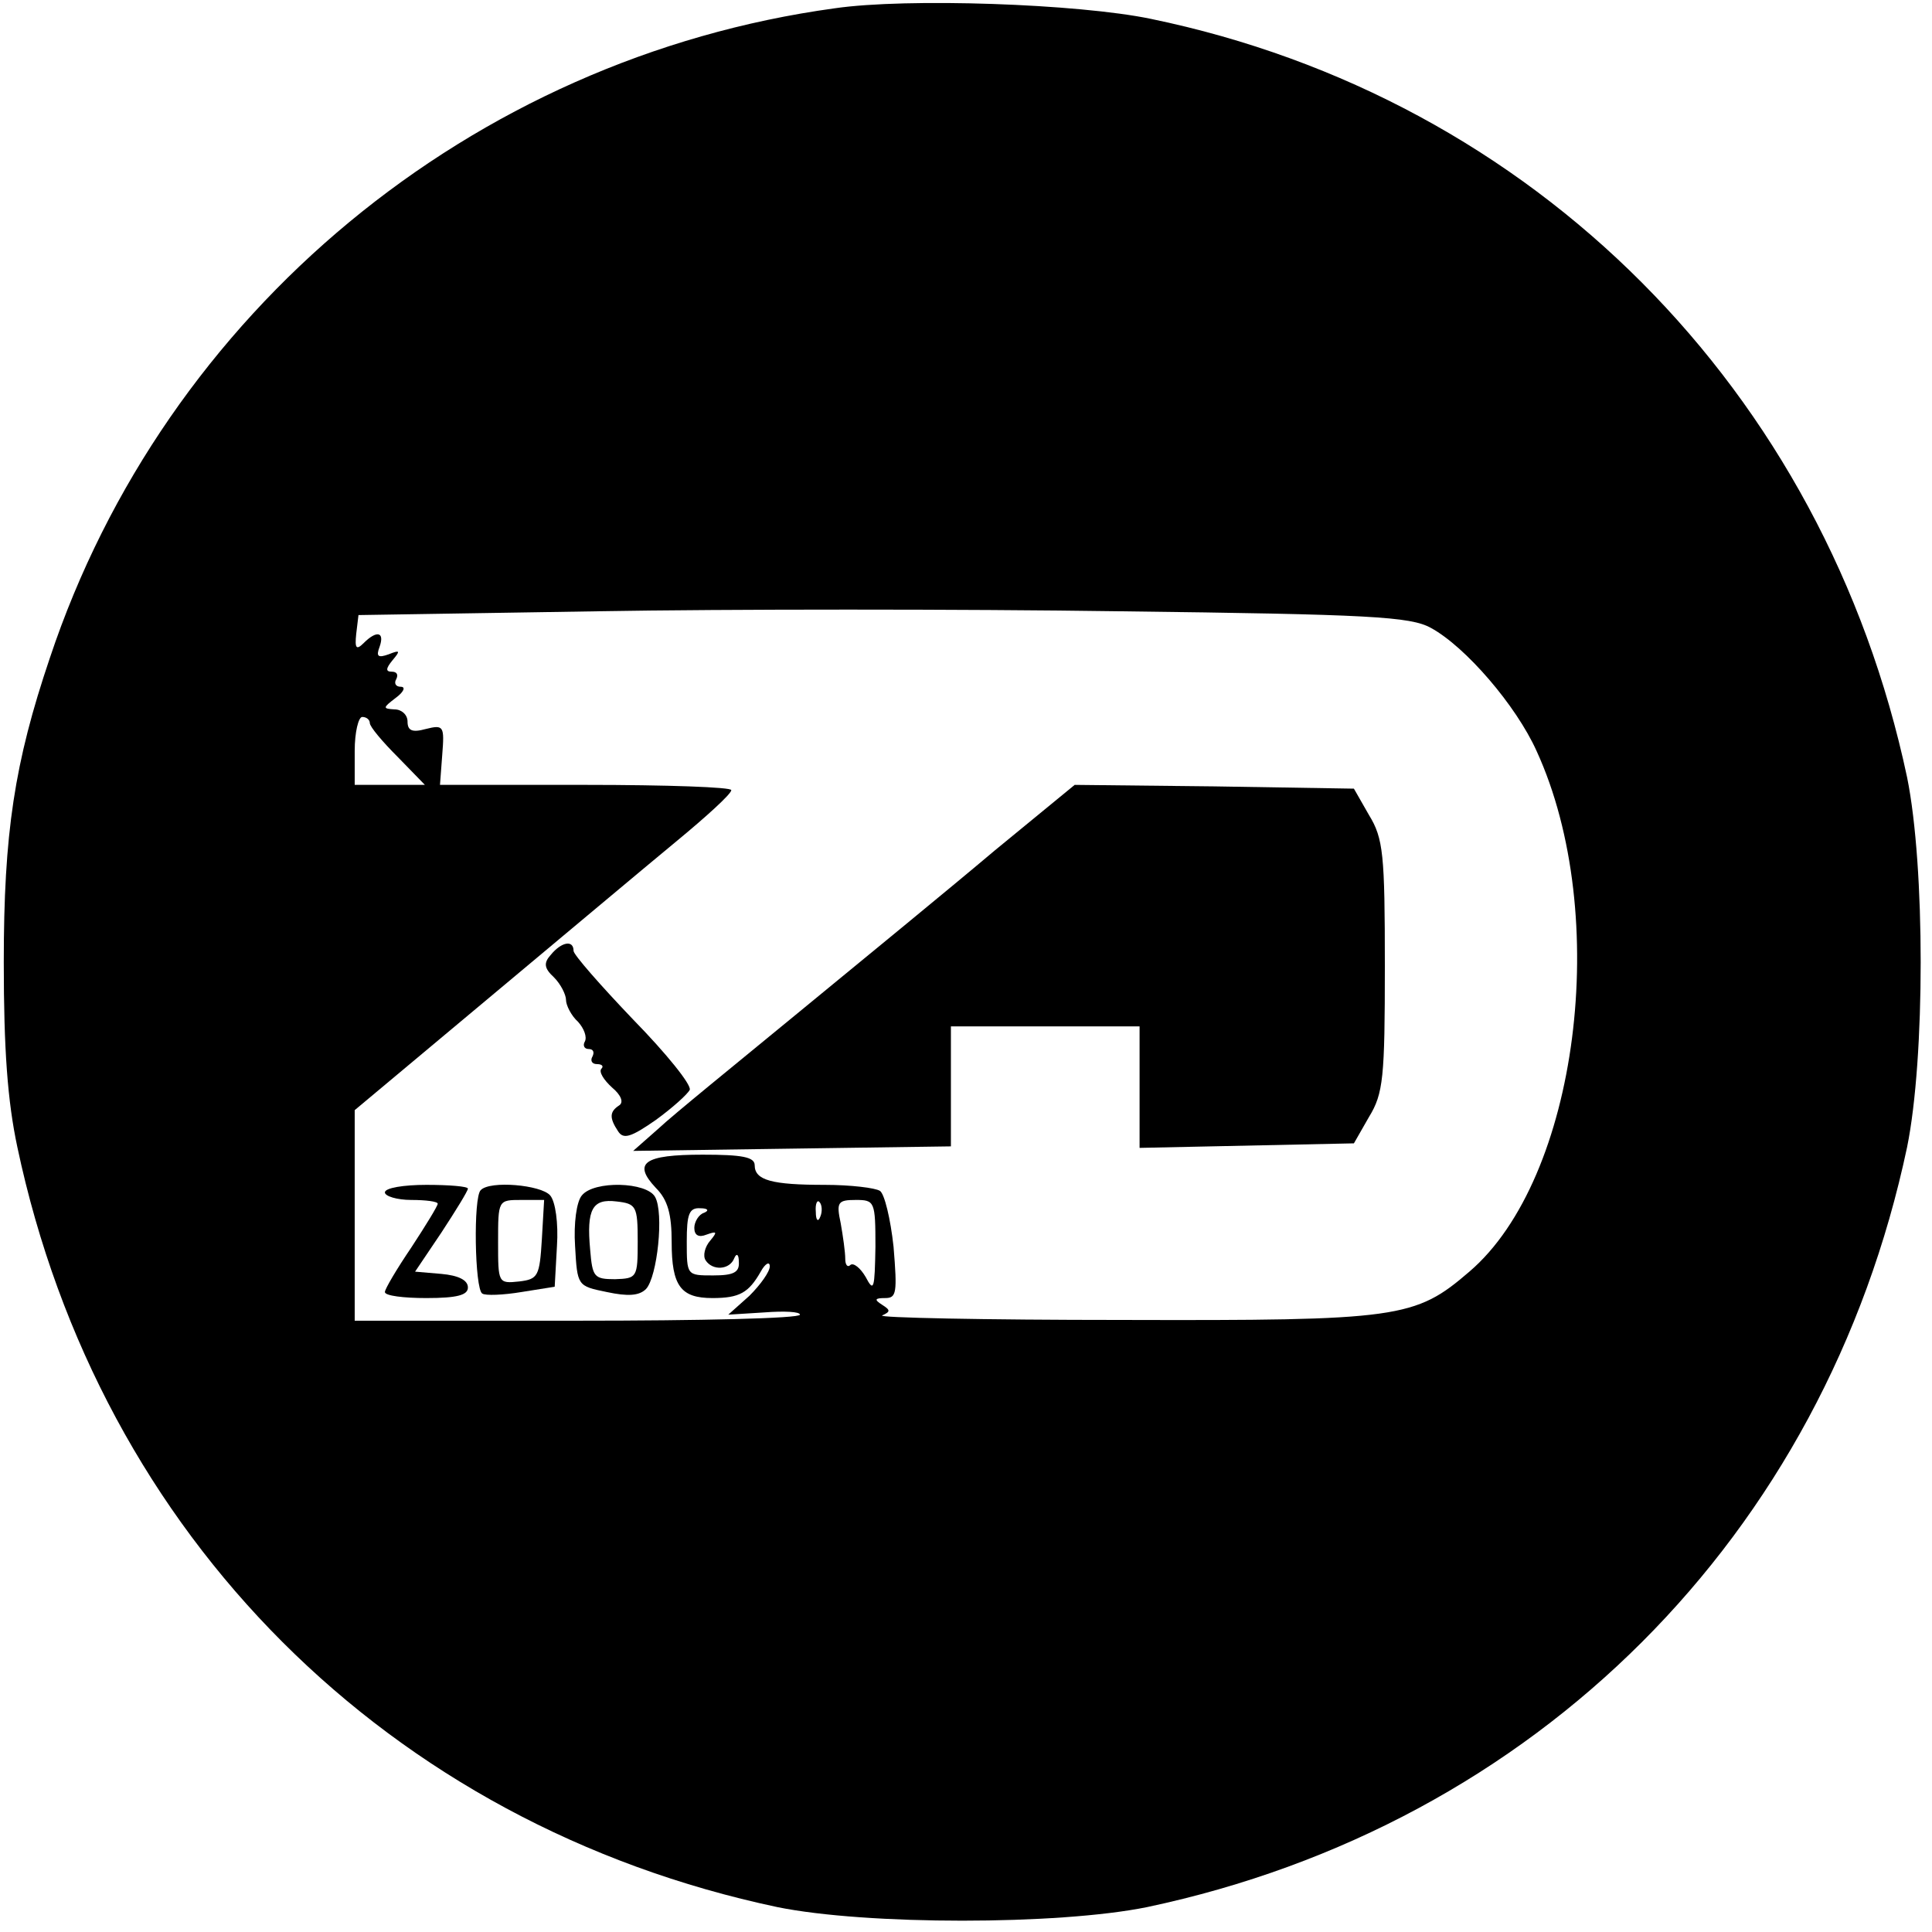 <?xml version="1.0" standalone="no"?>
<!DOCTYPE svg PUBLIC "-//W3C//DTD SVG 20010904//EN"
 "http://www.w3.org/TR/2001/REC-SVG-20010904/DTD/svg10.dtd">
<svg version="1.0" xmlns="http://www.w3.org/2000/svg"
 width="256pt" height="256pt" viewBox="0 0 256 256"
 preserveAspectRatio="xMidYMid meet">

<g transform="translate(0,256) scale(0.1,-0.1)"
fill="#000000" stroke="none">
<path d="M1106 2549 c-481 -66 -887 -402 -1040 -861 -47 -139 -61 -232 -61
-403 0 -116 5 -184 18 -245 109 -515 492 -898 1007 -1007 118 -24 372 -24 490
0 515 109 898 492 1007 1007 24 118 24 372 0 490 -109 513 -494 900 -1002
1005 -96 20 -323 28 -419 14z m790 -821 c46 -25 113 -103 140 -163 100 -218
55 -567 -89 -690 -72 -62 -93 -65 -461 -64 -182 0 -325 3 -317 6 11 5 11 7 0
14 -11 7 -10 9 4 9 15 0 16 7 11 68 -4 37 -12 70 -18 74 -6 4 -39 8 -73 8 -70
0 -93 6 -93 26 0 11 -17 14 -69 14 -78 0 -93 -11 -62 -44 16 -16 21 -35 21
-72 0 -58 12 -74 54 -74 36 0 48 7 64 35 6 11 12 14 12 7 0 -7 -12 -24 -27
-39 l-28 -25 48 3 c26 2 47 1 47 -3 0 -5 -133 -8 -295 -8 l-295 0 0 140 0 139
177 148 c97 81 209 175 249 208 40 33 73 63 73 68 1 4 -86 7 -193 7 l-193 0 3
40 c3 38 2 40 -22 34 -18 -5 -24 -2 -24 10 0 9 -8 16 -17 16 -16 1 -16 2 1 15
11 8 14 15 7 15 -7 0 -9 5 -6 10 3 6 1 10 -6 10 -8 0 -8 4 1 15 11 13 10 14
-5 8 -14 -5 -17 -3 -12 10 7 20 -4 22 -21 5 -10 -10 -12 -7 -10 12 l3 25 315
5 c173 3 486 3 695 0 330 -4 384 -7 411 -22z m-1406 -126 c0 -5 17 -25 37 -45
l36 -37 -46 0 -47 0 0 45 c0 25 5 45 10 45 6 0 10 -4 10 -8z m597 -654 c-3 -8
-6 -5 -6 6 -1 11 2 17 5 13 3 -3 4 -12 1 -19z m73 -40 c-1 -56 -2 -61 -13 -40
-7 12 -16 19 -20 16 -4 -4 -7 0 -7 8 0 9 -3 30 -6 47 -6 28 -4 31 20 31 25 0
26 -2 26 -62z m-227 45 c-7 -2 -13 -12 -13 -20 0 -10 6 -13 16 -9 14 5 15 4 5
-8 -7 -8 -10 -20 -6 -26 9 -14 32 -13 38 3 3 7 6 5 6 -5 1 -14 -7 -18 -34 -18
-35 0 -35 0 -35 45 0 36 3 45 18 44 10 0 12 -3 5 -6z"/>
<path d="M1318 1433 c-58 -49 -174 -144 -258 -213 -84 -69 -169 -138 -187
-155 l-34 -30 210 3 211 3 0 79 0 80 125 0 125 0 0 -80 0 -81 142 3 142 3 20
35 c19 31 21 52 21 200 0 148 -2 169 -21 200 l-20 35 -185 3 -185 2 -106 -87z"/>
<path d="M730 1295 c-10 -11 -9 -18 4 -30 9 -9 16 -23 16 -30 0 -7 7 -21 16
-29 8 -9 12 -20 9 -26 -3 -5 -1 -10 5 -10 6 0 8 -4 5 -10 -3 -5 -1 -10 6 -10
7 0 9 -3 6 -6 -4 -4 3 -15 14 -25 12 -10 16 -20 9 -24 -12 -8 -13 -16 -1 -34
7 -11 17 -8 50 15 22 16 42 34 45 40 2 7 -31 48 -75 93 -43 45 -79 86 -79 91
0 15 -16 12 -30 -5z"/>
<path d="M510 980 c0 -5 16 -10 35 -10 19 0 35 -2 35 -5 0 -3 -16 -29 -35 -58
-19 -28 -35 -55 -35 -59 0 -5 25 -8 55 -8 41 0 55 4 55 14 0 10 -13 16 -35 18
l-35 3 35 52 c19 29 35 55 35 58 0 3 -25 5 -55 5 -30 0 -55 -4 -55 -10z"/>
<path d="M637 983 c-10 -9 -8 -131 2 -137 4 -3 28 -2 52 2 l44 7 3 54 c2 30
-2 59 -9 67 -12 14 -80 20 -92 7z m81 -65 c-3 -49 -5 -53 -30 -56 -28 -3 -28
-2 -28 52 0 56 0 56 31 56 l30 0 -3 -52z"/>
<path d="M771 976 c-7 -8 -11 -37 -9 -67 3 -53 3 -53 42 -61 28 -6 43 -5 52 4
15 16 24 101 12 122 -11 20 -81 22 -97 2z m74 -61 c0 -48 -1 -49 -30 -50 -28
0 -30 3 -33 39 -5 54 3 68 35 64 26 -3 28 -6 28 -53z"/>
</g>
</svg>
